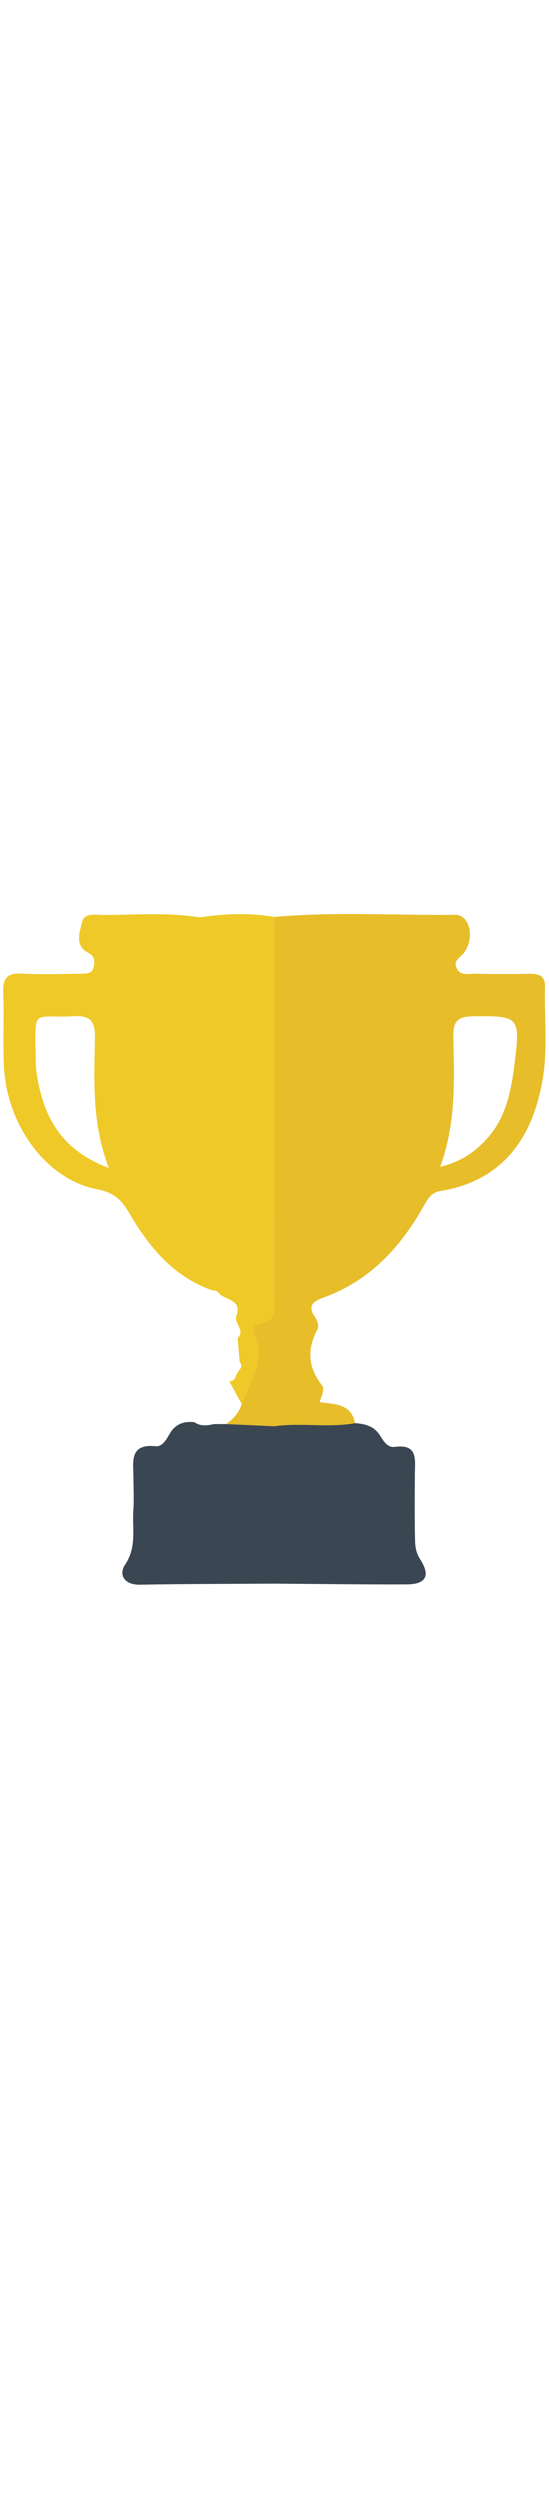 <svg width="100%" height="100px" viewBox="0 0 22 27" version="1.1" xmlns="http://www.w3.org/2000/svg" xmlns:xlink="http://www.w3.org/1999/xlink">
<path d="M10.993,0.178 C13.406,-0.039 15.825,0.121 18.241,0.093 C18.817,0.086 19.038,1.008 18.598,1.607 C18.454,1.802 18.158,1.909 18.293,2.215 C18.445,2.563 18.786,2.442 19.054,2.449 C19.776,2.467 20.499,2.465 21.221,2.453 C21.596,2.448 21.851,2.523 21.84,2.982 C21.81,4.217 21.953,5.48 21.746,6.683 C21.349,8.997 20.163,10.729 17.658,11.14 C17.262,11.205 17.136,11.467 16.975,11.752 C16.038,13.408 14.805,14.74 12.972,15.402 C12.586,15.541 12.294,15.714 12.619,16.178 C12.729,16.335 12.797,16.539 12.714,16.694 C12.293,17.479 12.345,18.195 12.897,18.904 C13.026,19.07 12.893,19.326 12.806,19.588 C13.394,19.671 14.073,19.634 14.23,20.429 C13.156,20.623 12.066,20.398 10.991,20.552 C10.346,20.523 9.702,20.494 9.057,20.464 C9.358,20.272 9.566,20.004 9.691,19.669 C10.021,18.761 10.654,17.91 10.177,16.854 C10.097,16.678 10.183,16.458 10.392,16.435 C11.183,16.347 10.984,15.748 10.985,15.281 C10.994,10.247 10.992,5.213 10.993,0.178 L10.993,0.178 Z M17.642,10.177 C18.51,9.955 18.987,9.594 19.42,9.151 C20.253,8.298 20.472,7.211 20.615,6.085 C20.858,4.173 20.807,4.13 18.967,4.153 C18.365,4.161 18.157,4.331 18.167,4.952 C18.196,6.642 18.298,8.345 17.642,10.177 L17.642,10.177 Z" id="Fill-1" fill="#E7BE29"></path>
<path d="M10.993,0.178 C10.992,5.213 10.994,10.247 10.985,15.281 C10.984,15.748 11.183,16.347 10.392,16.435 C10.183,16.458 10.097,16.678 10.177,16.854 C10.654,17.91 10.021,18.761 9.691,19.669 L9.682,19.661 C9.519,19.36 9.356,19.059 9.192,18.758 L9.203,18.757 C9.341,18.743 9.423,18.665 9.455,18.53 C9.491,18.464 9.526,18.397 9.562,18.331 C9.691,18.218 9.699,18.092 9.6,17.955 C9.574,17.645 9.549,17.336 9.523,17.026 C9.842,16.714 9.383,16.455 9.465,16.159 C9.711,15.519 9.114,15.51 8.814,15.278 C8.74,15.156 8.628,15.109 8.491,15.112 C6.939,14.559 5.959,13.366 5.167,12.006 C4.852,11.465 4.527,11.192 3.879,11.068 C1.865,10.682 0.272,8.523 0.157,6.144 C0.111,5.166 0.166,4.183 0.132,3.205 C0.113,2.657 0.267,2.413 0.856,2.445 C1.647,2.488 2.442,2.458 3.235,2.451 C3.444,2.449 3.688,2.467 3.754,2.184 C3.806,1.963 3.798,1.747 3.557,1.626 C2.967,1.329 3.195,0.796 3.287,0.389 C3.373,0.008 3.828,0.095 4.131,0.097 C5.354,0.107 6.58,-0.008 7.8,0.169 C7.874,0.177 7.949,0.186 8.023,0.194 C9.012,0.046 10.002,0.008 10.993,0.178 L10.993,0.178 Z M4.361,10.221 C3.665,8.395 3.779,6.691 3.805,5.001 C3.815,4.327 3.603,4.114 2.942,4.151 C1.324,4.24 1.393,3.784 1.428,5.721 C1.433,5.974 1.435,6.23 1.474,6.479 C1.738,8.143 2.426,9.5 4.361,10.221 L4.361,10.221 Z" id="Fill-2" fill="#EEC927"></path>
<path d="M16.839,25.876 C16.634,25.558 16.635,25.28 16.629,24.971 C16.614,24.138 16.619,23.303 16.625,22.469 C16.628,21.896 16.764,21.249 15.814,21.378 C15.531,21.416 15.37,21.148 15.24,20.938 C15,20.551 14.639,20.452 14.23,20.429 C13.156,20.623 12.066,20.398 10.991,20.552 C10.346,20.523 9.702,20.494 9.057,20.464 C8.899,20.464 8.742,20.464 8.584,20.464 C8.31,20.525 8.038,20.563 7.786,20.388 C7.356,20.343 7.02,20.464 6.79,20.869 C6.669,21.082 6.5,21.377 6.246,21.351 C5.172,21.241 5.344,21.977 5.348,22.614 C5.35,23.048 5.373,23.484 5.343,23.916 C5.293,24.645 5.49,25.381 5.011,26.092 C4.744,26.488 4.979,26.902 5.612,26.89 C7.408,26.856 9.204,26.86 11.001,26.848 C12.765,26.86 14.53,26.884 16.294,26.878 C17.058,26.876 17.267,26.541 16.839,25.876" id="Fill-3" fill="#3A4652"></path>
</svg>